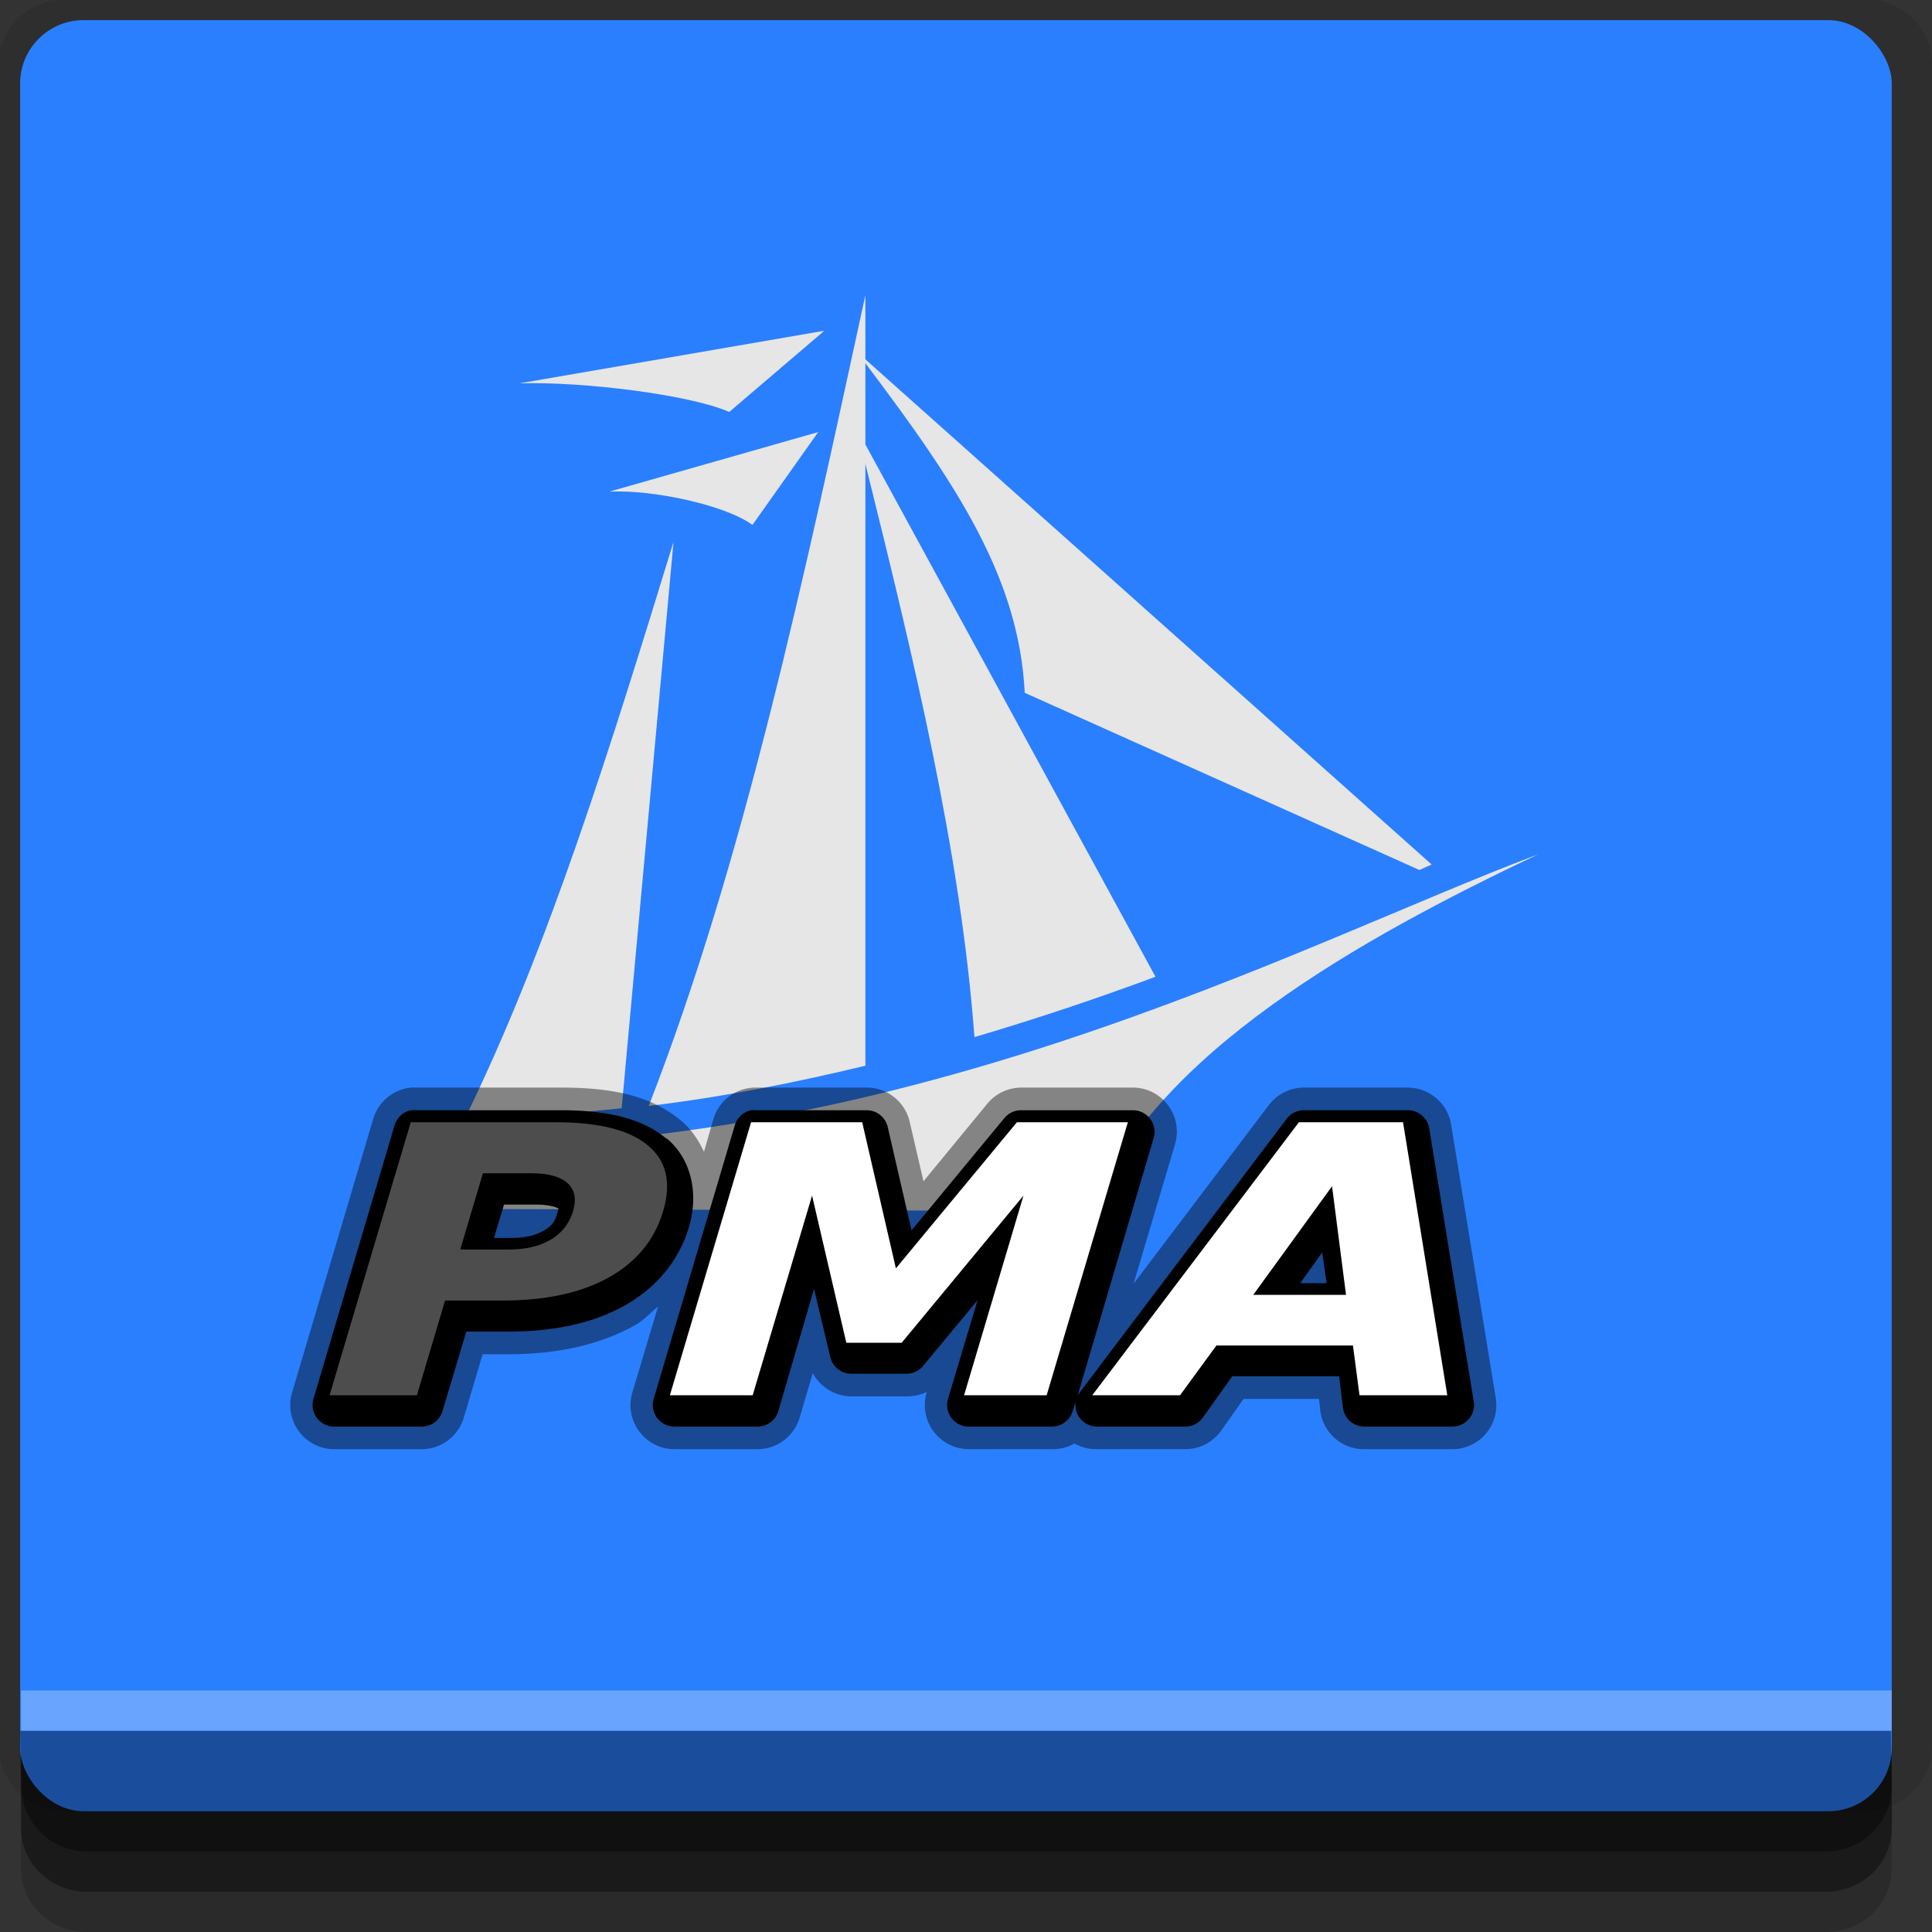 <?xml version="1.0" encoding="UTF-8" standalone="no"?>
<!-- Created with Inkscape (http://www.inkscape.org/) -->

<svg
   xmlns:dc="http://purl.org/dc/elements/1.1/"
   xmlns:cc="http://creativecommons.org/ns#"
   xmlns:rdf="http://www.w3.org/1999/02/22-rdf-syntax-ns#"
   xmlns:svg="http://www.w3.org/2000/svg"
   xmlns="http://www.w3.org/2000/svg"
   xmlns:sodipodi="http://sodipodi.sourceforge.net/DTD/sodipodi-0.dtd"
   xmlns:inkscape="http://www.inkscape.org/namespaces/inkscape"
   width="96"
   height="96"
   id="svg2"
   version="1.1"
   inkscape:version="0.48.4 r9939"
   sodipodi:docname="phpmyadmin.svg">
  <rect width="100%" height="100%" fill="#333333" stroke="none"/>
  <defs
     id="defs4" />
  <sodipodi:namedview
     id="base"
     pagecolor="#ffffff"
     bordercolor="#666666"
     borderopacity="1.0"
     inkscape:pageopacity="0.0"
     inkscape:pageshadow="2"
     inkscape:zoom="5.90625"
     inkscape:cx="48"
     inkscape:cy="48"
     inkscape:document-units="px"
     inkscape:current-layer="layer1"
     showgrid="true"
     inkscape:snap-page="true"
     inkscape:snap-global="true"
     inkscape:snap-center="true"
     inkscape:snap-object-midpoints="false"
     showguides="true"
     inkscape:guide-bbox="true"
     inkscape:snap-bbox="true"
     inkscape:object-paths="true"
     inkscape:object-nodes="true"
     inkscape:window-width="1305"
     inkscape:window-height="744"
     inkscape:window-x="61"
     inkscape:window-y="24"
     inkscape:window-maximized="1"
     inkscape:snap-midpoints="false"
     inkscape:snap-grids="true"
     inkscape:snap-to-guides="false">
    <inkscape:grid
       type="xygrid"
       id="grid3002"
       empspacing="5"
       visible="true"
       enabled="true"
       snapvisiblegridlinesonly="true" />
  </sodipodi:namedview>
  <g
     inkscape:label="Layer 1"
     inkscape:groupmode="layer"
     id="layer1"
     transform="translate(0,-956.362)">
    <rect
       style="fill:#ffffff;fill-opacity:0;fill-rule:nonzero;stroke:none"
       id="rect3775"
       width="96"
       height="96"
       x="0"
       y="956.362"
       ry="0" />
    <path
       style="fill:#000000;fill-opacity:0.096;fill-rule:nonzero;stroke:none"
       d="m 3.353,956.307 c -1.884,0 -3.411,1.432 -3.411,3.198 l 0,83.659 c 0,1.766 1.527,3.198 3.411,3.198 l 89.236,0 c 1.884,0 3.411,-1.432 3.411,-3.198 l 0,-83.659 c 0,-1.766 -1.527,-3.198 -3.411,-3.198 z"
       id="rect3772"
       inkscape:connector-curvature="0"
       sodipodi:nodetypes="sssssssss" />
    <path
       style="fill:#000000;fill-opacity:0.187;fill-rule:nonzero;stroke:none"
       d="m 1.046,1041.807 0,7.422 c 0,1.739 1.462,3.134 3.285,3.134 l 86.384,0 c 1.823,0 3.285,-1.395 3.285,-3.134 l 0,-7.422 -92.954,0 z"
       id="rect3785"
       inkscape:connector-curvature="0" />
    <path
       style="fill:#000000;fill-opacity:0.384;fill-rule:nonzero;stroke:none"
       d="m 1.046,1041.807 0,5.381 c 0,1.762 1.462,3.175 3.285,3.175 l 86.384,0 c 1.823,0 3.285,-1.413 3.285,-3.175 l 0,-5.381 -92.954,0 z"
       id="rect3783"
       inkscape:connector-curvature="0" />
    <rect
       style="fill:#2a7fff;fill-opacity:1;fill-rule:nonzero;stroke:none"
       id="rect2985-1"
       width="93"
       height="89"
       x="1"
       y="957.362"
       ry="3.151" />
    <path
       style="fill:#000000;fill-opacity:0.384;fill-rule:nonzero;stroke:none"
       d="m 1,1042.362 0.046,2.746 c 0.03,1.806 1.462,3.254 3.285,3.254 l 86.384,0 c 1.823,0 3.285,-1.448 3.285,-3.254 l -0.046,-2.746 z"
       id="rect3781"
       inkscape:connector-curvature="0"
       sodipodi:nodetypes="csssscc" />
    <rect
       style="fill:#ffffff;fill-opacity:0.3;fill-rule:nonzero;stroke:none"
       id="rect3770"
       width="92.954"
       height="2"
       x="1.046"
       y="1040.362" />
    <path
       style="fill:#e6e6e6;fill-opacity:1;fill-rule:nonzero;stroke:none"
       d="m 43,971.028 c -3.044,14.011 -6.027,28.095 -10.764,40.288 3.737,-0.448 7.323,-1.171 10.764,-1.999 l 0,-29.908 c 2.399,9.657 4.738,19.319 5.42,28.486 3.151,-0.93 6.154,-1.942 8.995,-2.998 L 43,978.447 l 0,-4.037 c 4.636,6.136 7.635,10.728 7.919,16.377 l 19.606,8.803 c 0.205,-0.087 0.413,-0.185 0.615,-0.269 L 43,974.218 l 0,-3.191 z m -2.037,1.768 -15.146,2.614 c 3.147,-0.097 8.481,0.565 10.418,1.422 l 4.728,-4.036 z m -0.308,5.036 -10.379,2.96 c 2.163,-0.111 5.781,0.67 7.112,1.653 l 3.268,-4.613 z m -7.189,5.459 c -3.079,10.021 -6.163,20.05 -10.341,28.601 2.658,-0.024 5.23,-0.197 7.765,-0.461 l 2.576,-28.14 z m 42.94,15.531 c -11.977,4.505 -31.973,15.35 -56.741,14.493 l 2.076,3.114 32.522,0.116 c 3.008,-7.779 13.309,-13.537 22.143,-17.722 z"
       id="rect3763"
       inkscape:connector-curvature="0" />
    <path
       transform="translate(0.356,951.779)"
       d="m 20.062,58.625 a 2.191,2.191 0 0 0 -1.875,1.562 l -4.031,13.594 a 2.191,2.191 0 0 0 2.094,2.812 l 4.344,0 a 2.191,2.191 0 0 0 2.094,-1.562 l 0.938,-3.156 1.25,0 c 2.41,0 4.534,-0.446 6.312,-1.438 0.44,-0.245 0.771,-0.621 1.156,-0.938 l -1.281,4.281 a 2.191,2.191 0 0 0 2.094,2.812 l 4.125,0 a 2.191,2.191 0 0 0 2.094,-1.562 l 0.656,-2.219 a 2.191,2.191 0 0 0 1.906,1.156 l 2.75,0 a 2.191,2.191 0 0 0 1,-0.219 l 0,0.031 a 2.191,2.191 0 0 0 2.094,2.812 l 4.125,0 a 2.191,2.191 0 0 0 1.125,-0.281 2.191,2.191 0 0 0 1.125,0.281 l 4.375,0 A 2.191,2.191 0 0 0 60.312,75.688 l 1.125,-1.594 3.75,0 0.062,0.594 a 2.191,2.191 0 0 0 2.188,1.906 l 4.375,0 A 2.191,2.191 0 0 0 73.969,74.062 L 71.75,60.469 A 2.191,2.191 0 0 0 69.594,58.625 l -5.156,0 a 2.191,2.191 0 0 0 -1.75,0.875 l -6.719,8.875 2.062,-6.938 A 2.191,2.191 0 0 0 55.938,58.625 l -5.531,0 a 2.191,2.191 0 0 0 -1.688,0.781 l -3.188,3.875 -0.688,-2.969 a 2.191,2.191 0 0 0 -2.125,-1.688 l -5.531,0 a 2.191,2.191 0 0 0 -2.094,1.562 L 34.625,61.812 C 34.348,61.235 33.998,60.693 33.5,60.281 31.936,58.964 29.905,58.625 27.5,58.625 l -7.219,0 a 2.191,2.191 0 0 0 -0.219,0 z"
       id="path3816"
       style="font-size:11px;font-style:normal;font-variant:normal;font-weight:bold;font-stretch:normal;text-align:end;line-height:125%;letter-spacing:0px;word-spacing:0px;text-anchor:end;opacity:0.428;fill:#000000;fill-opacity:1;stroke:none;font-family:mry_KacstQurn;-inkscape-font-specification:mry_KacstQurn Bold"
       inkscape:original="M 20.28125 60.8125 L 16.25 74.40625 L 20.59375 74.40625 L 22 69.6875 L 24.875 69.6875 C 27.016724 69.6875 28.75573 69.29455 30.125 68.53125 C 31.503567 67.76185 32.42038 66.6736 32.84375 65.25 C 33.265232 63.8329 33.016561 62.73175 32.09375 61.96875 C 31.180287 61.19935 29.641724 60.8125 27.5 60.8125 L 20.28125 60.8125 z M 37.1875 60.8125 L 33.15625 74.40625 L 37.28125 74.40625 L 40.21875 64.46875 L 41.9375 71.78125 L 44.6875 71.78125 L 50.75 64.46875 L 47.78125 74.40625 L 51.90625 74.40625 L 55.9375 60.8125 L 50.40625 60.8125 L 44.40625 68.09375 L 42.71875 60.8125 L 37.1875 60.8125 z M 64.4375 60.8125 L 54.15625 74.40625 L 58.53125 74.40625 L 60.3125 71.90625 L 67.125 71.90625 L 67.4375 74.40625 L 71.8125 74.40625 L 69.59375 60.8125 L 64.4375 60.8125 z M 23.875 63.375 L 26.28125 63.375 C 27.122904 63.375 27.732633 63.51655 28.09375 63.84375 C 28.454849 64.17095 28.52384 64.6444 28.34375 65.25 C 28.163581 65.8558 27.807508 66.32295 27.25 66.65625 C 26.694486 66.98275 25.997906 67.15625 25.15625 67.15625 L 22.75 67.15625 L 23.875 63.375 z M 66.0625 64 L 66.78125 69.40625 L 62.15625 69.40625 L 66.0625 64 z "
       inkscape:radius="2.1903975"
       sodipodi:type="inkscape:offset" />
    <path
       sodipodi:type="inkscape:offset"
       inkscape:radius="1.0746146"
       inkscape:original="M 20.28125 60.8125 L 16.25 74.40625 L 20.59375 74.40625 L 22 69.6875 L 24.875 69.6875 C 27.016724 69.6875 28.75573 69.29455 30.125 68.53125 C 31.503567 67.76185 32.42038 66.6736 32.84375 65.25 C 33.265232 63.8329 33.016561 62.73175 32.09375 61.96875 C 31.180287 61.19935 29.641724 60.8125 27.5 60.8125 L 20.28125 60.8125 z M 37.1875 60.8125 L 33.15625 74.40625 L 37.28125 74.40625 L 40.21875 64.46875 L 41.9375 71.78125 L 44.6875 71.78125 L 50.75 64.46875 L 47.78125 74.40625 L 51.90625 74.40625 L 55.9375 60.8125 L 50.40625 60.8125 L 44.40625 68.09375 L 42.71875 60.8125 L 37.1875 60.8125 z M 64.4375 60.8125 L 54.15625 74.40625 L 58.53125 74.40625 L 60.3125 71.90625 L 67.125 71.90625 L 67.4375 74.40625 L 71.8125 74.40625 L 69.59375 60.8125 L 64.4375 60.8125 z M 23.875 63.375 L 26.28125 63.375 C 27.122904 63.375 27.732633 63.51655 28.09375 63.84375 C 28.454849 64.17095 28.52384 64.6444 28.34375 65.25 C 28.163581 65.8558 27.807508 66.32295 27.25 66.65625 C 26.694486 66.98275 25.997906 67.15625 25.15625 67.15625 L 22.75 67.15625 L 23.875 63.375 z M 66.0625 64 L 66.78125 69.40625 L 62.15625 69.40625 L 66.0625 64 z "
       style="font-size:11px;font-style:normal;font-variant:normal;font-weight:bold;font-stretch:normal;text-align:end;line-height:125%;letter-spacing:0px;word-spacing:0px;text-anchor:end;fill:#000000;fill-opacity:1;stroke:none;font-family:mry_KacstQurn;-inkscape-font-specification:mry_KacstQurn Bold"
       id="path3814"
       d="M 20.062,59.75 A 1.075,1.075 0 0 0 19.25,60.5 l -4.031,13.594 a 1.075,1.075 0 0 0 1.031,1.375 l 4.344,0 a 1.075,1.075 0 0 0 1.031,-0.75 l 1.188,-3.969 2.062,0 c 2.273,0 4.211,-0.406 5.781,-1.281 1.578,-0.881 2.717,-2.22 3.219,-3.906 0.495,-1.664 0.13,-3.378 -1.094,-4.406 -0.007,-0.006 -0.024,0.006 -0.031,0 C 31.518,60.131 29.758,59.75 27.5,59.75 l -7.219,0 a 1.075,1.075 0 0 0 -0.219,0 z m 16.906,0 a 1.075,1.075 0 0 0 -0.812,0.75 L 32.125,74.094 a 1.075,1.075 0 0 0 1.031,1.375 l 4.125,0 a 1.075,1.075 0 0 0 1.031,-0.75 l 1.781,-6.094 0.812,3.406 a 1.075,1.075 0 0 0 1.031,0.812 l 2.75,0 A 1.075,1.075 0 0 0 45.5,72.469 L 48.219,69.188 46.75,74.094 a 1.075,1.075 0 0 0 1.031,1.375 l 4.125,0 a 1.075,1.075 0 0 0 1.031,-0.75 l 0.156,-0.469 0.062,-0.219 a 1.075,1.075 0 0 0 -0.062,0.219 1.075,1.075 0 0 0 1.062,1.219 l 4.375,0 a 1.075,1.075 0 0 0 0.875,-0.438 l 1.469,-2.062 5.312,0 0.188,1.562 a 1.075,1.075 0 0 0 1.062,0.938 l 4.375,0 a 1.075,1.075 0 0 0 1.062,-1.25 L 70.656,60.625 a 1.075,1.075 0 0 0 -1.062,-0.875 l -5.156,0 a 1.075,1.075 0 0 0 -0.844,0.406 L 53.312,73.75 a 1.075,1.075 0 0 0 -0.125,0.188 L 56.969,61.125 A 1.075,1.075 0 0 0 55.938,59.75 l -5.531,0 A 1.075,1.075 0 0 0 49.562,60.125 L 44.938,65.719 43.75,60.562 A 1.075,1.075 0 0 0 42.719,59.75 l -5.531,0 a 1.075,1.075 0 0 0 -0.219,0 z m -12.281,4.688 1.594,0 c 0.721,0 1.064,0.161 1.094,0.188 0.029,0.027 0.053,-0.075 -0.062,0.312 -0.113,0.38 -0.274,0.571 -0.625,0.781 -0.359,0.205 -0.85,0.375 -1.531,0.375 l -0.969,0 0.5,-1.656 z m 40.656,2.375 0.219,1.531 -1.312,0 1.094,-1.531 z"
       transform="translate(0.356,951.779)" />
    <path
       inkscape:connector-curvature="0"
       id="path3798"
       style="font-size:11px;font-style:normal;font-variant:normal;font-weight:bold;font-stretch:normal;text-align:end;line-height:125%;letter-spacing:0px;word-spacing:0px;text-anchor:end;fill:#4d4d4d;fill-opacity:1;stroke:none;font-family:mry_KacstQurn;-inkscape-font-specification:mry_KacstQurn Bold"
       d="m 20.41,1012.126 7.203,0 c 2.142,0 3.669,0.385 4.583,1.154 0.923,0.763 1.173,1.853 0.752,3.271 -0.423,1.424 -1.324,2.52 -2.703,3.289 -1.369,0.763 -3.125,1.145 -5.266,1.145 l -2.863,0 -1.4,4.706 -4.34,0 4.034,-13.565 m 3.586,2.535 -1.127,3.789 2.401,0 c 0.842,0 1.54,-0.164 2.096,-0.49 0.558,-0.333 0.926,-0.803 1.106,-1.409 0.18,-0.606 0.09,-1.072 -0.271,-1.399 -0.361,-0.327 -0.963,-0.491 -1.804,-0.491 l -2.401,0" />
    <path
       inkscape:connector-curvature="0"
       id="path3800"
       style="font-size:11px;font-style:normal;font-variant:normal;font-weight:bold;font-stretch:normal;text-align:end;line-height:125%;letter-spacing:0px;word-spacing:0px;text-anchor:end;fill:#ffffff;fill-opacity:1;stroke:none;font-family:mry_KacstQurn;-inkscape-font-specification:mry_KacstQurn Bold"
       d="m 37.319,1012.126 5.523,0 1.674,7.26 6.014,-7.26 5.512,0 -4.034,13.565 -4.103,0 2.951,-9.921 -6.053,7.314 -2.75,0 -1.702,-7.314 -2.951,9.921 -4.114,0 4.034,-13.565" />
    <path
       inkscape:connector-curvature="0"
       id="path3802"
       style="font-size:11px;font-style:normal;font-variant:normal;font-weight:bold;font-stretch:normal;text-align:end;line-height:125%;letter-spacing:0px;word-spacing:0px;text-anchor:end;fill:#ffffff;fill-opacity:1;stroke:none;font-family:mry_KacstQurn;-inkscape-font-specification:mry_KacstQurn Bold"
       d="m 67.228,1023.22 -6.786,0 -1.806,2.471 -4.362,0 10.268,-13.565 5.174,0 2.199,13.565 -4.362,0 -0.325,-2.471 m -4.955,-2.517 4.61,0 -0.694,-5.397 -3.916,5.397" />
  </g>
</svg>
